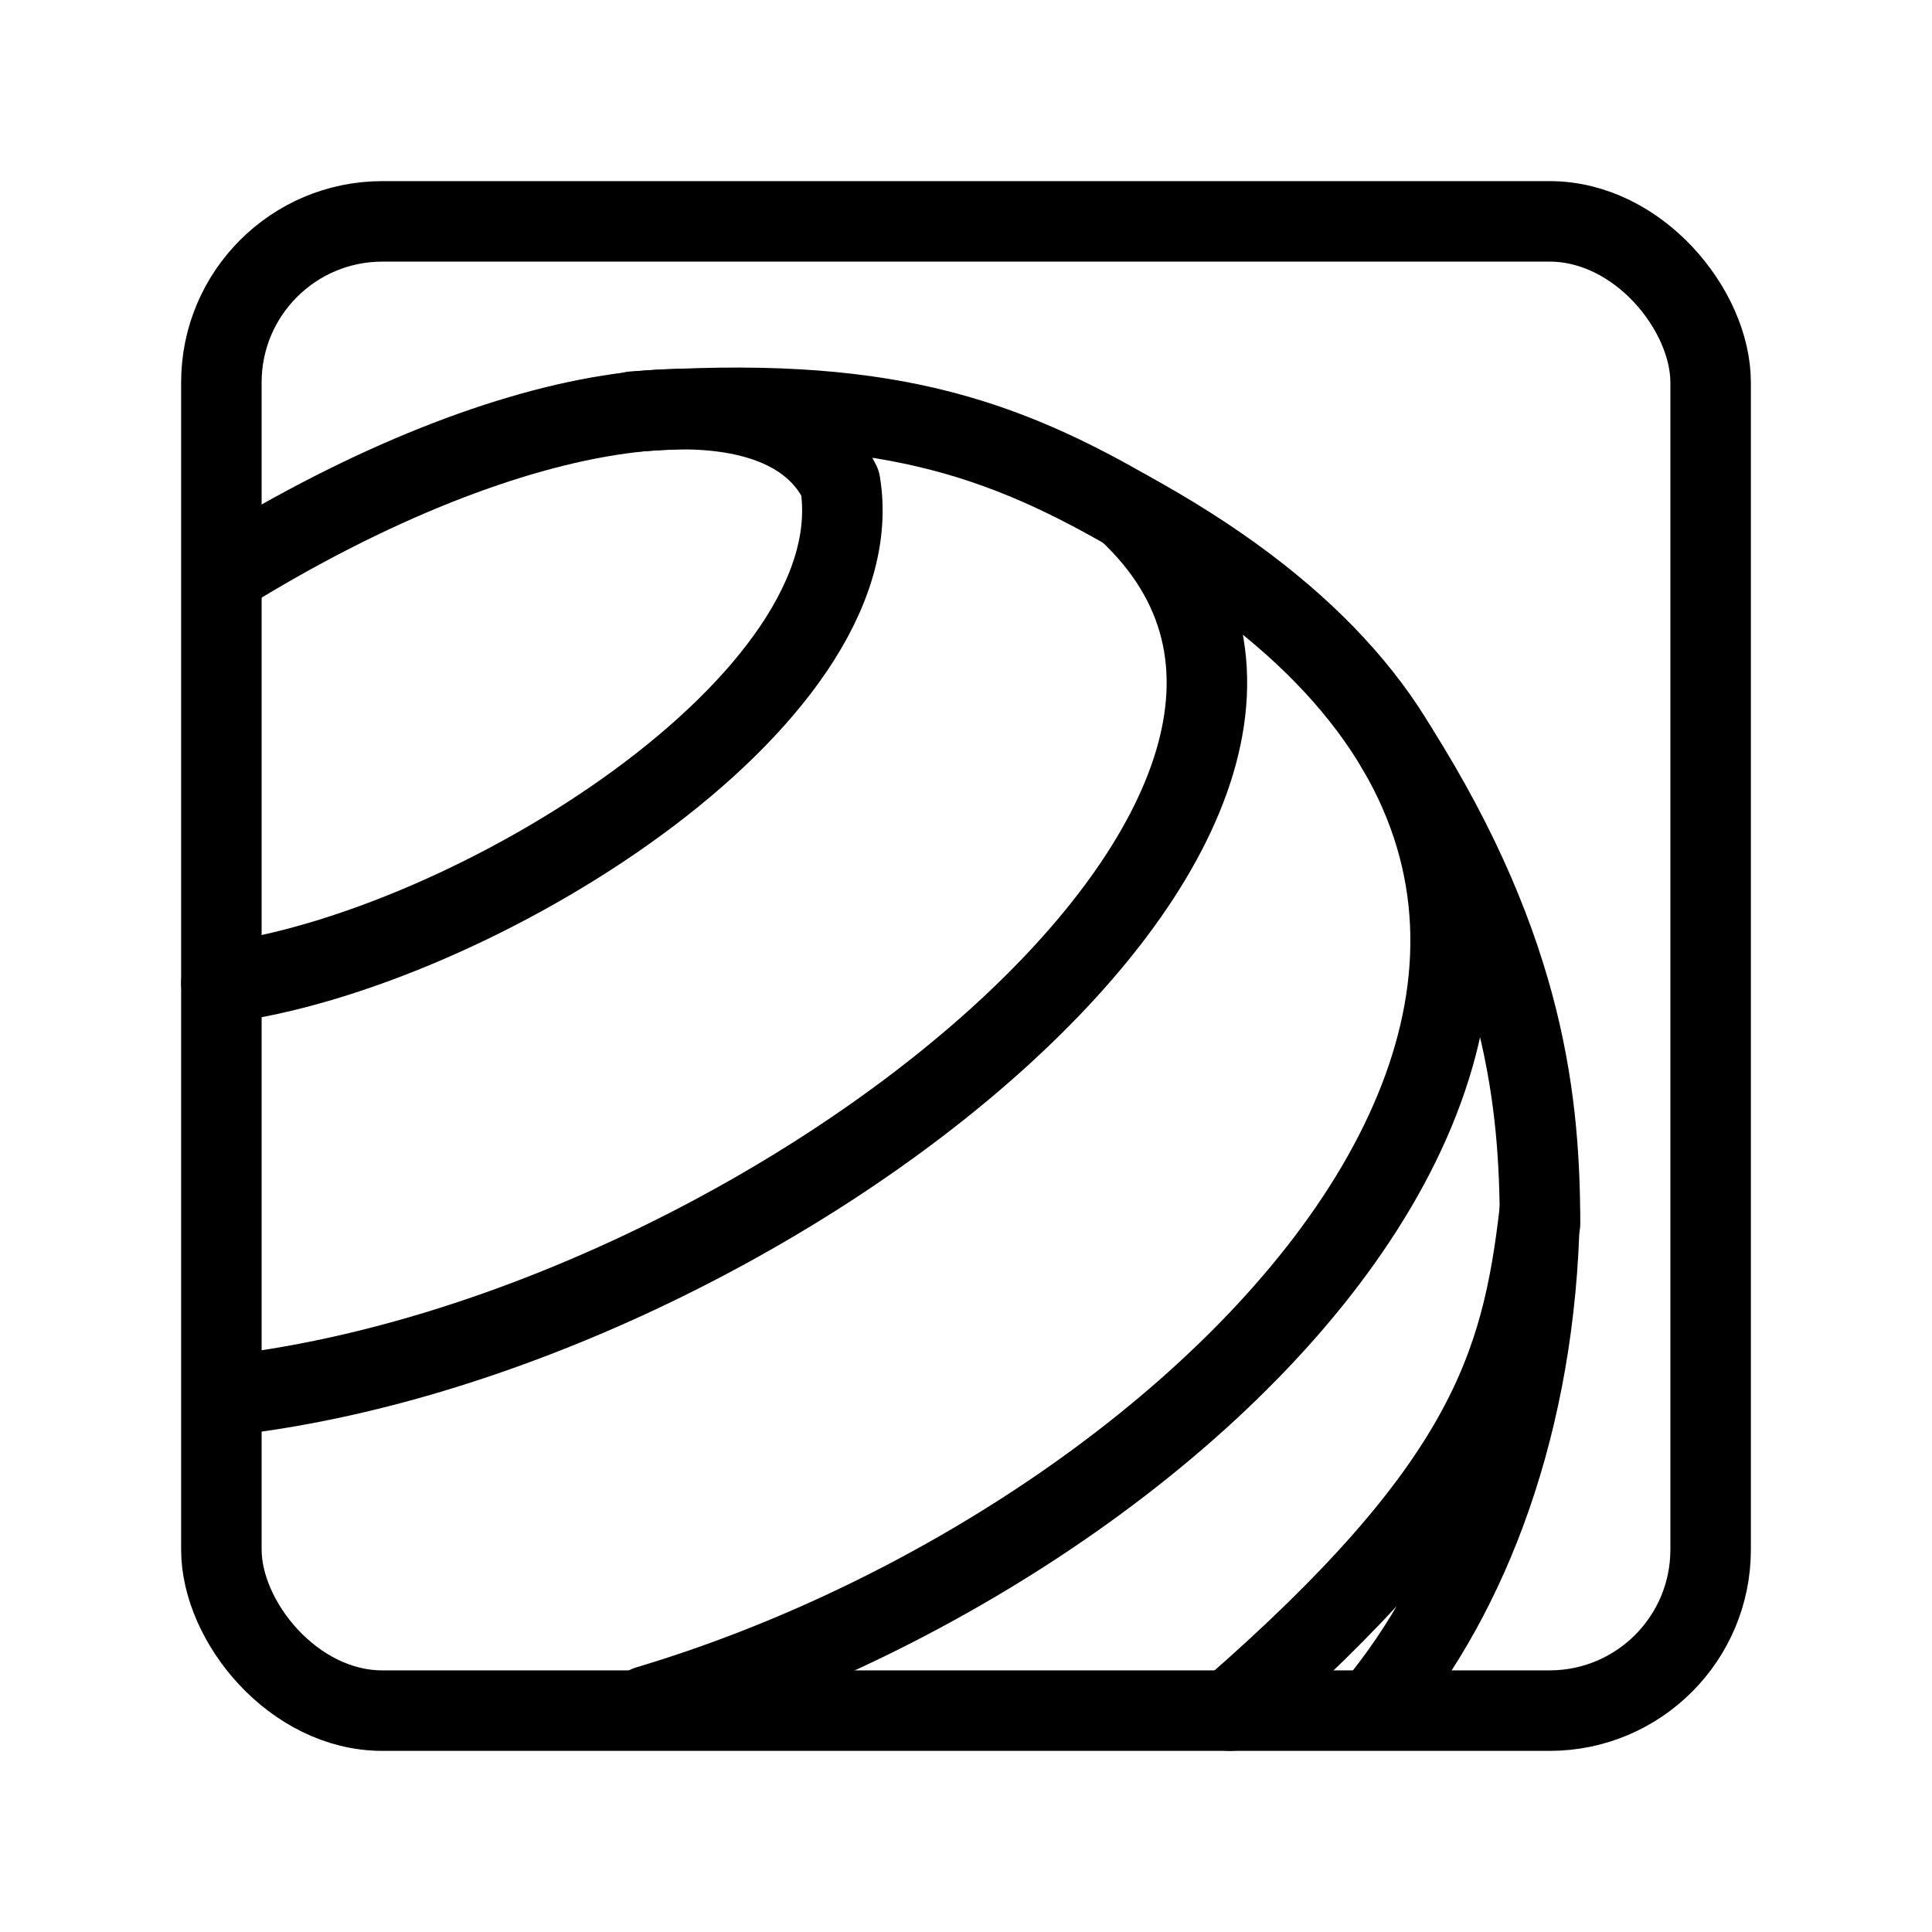 <?xml version="1.0" encoding="UTF-8"?><svg id="b" xmlns="http://www.w3.org/2000/svg" viewBox="0 0 48 48"><defs><style>.c{stroke-width:2px;fill:none;stroke:#000;stroke-linecap:round;stroke-linejoin:round;}</style></defs><path class="c" d="M5.543,14.261c7.304-4.533,13.844-5.329,15.33-2.261.892,5.414-9.183,11.625-15.372,12.421"/><path class="c" d="M5.585,34.676c13.472-1.486,30.193-14.788,22.422-21.997,17.634,9.618,2.845,25.299-11.911,29.704"/><path class="c" d="M30.554,42.5c6.348-5.531,7.251-8.535,7.697-12.379-.096,5.223-1.752,9.47-4.066,12.262"/><path class="c" d="M34.695,18.571c3.249,5.138,3.556,8.928,3.567,11.826"/><path class="c" d="M15.723,10.227c6.157-.425,9.141.595,12.633,2.654"/><rect class="c" x="5.5" y="5.5" width="37" height="37" rx="4" ry="4"/></svg>